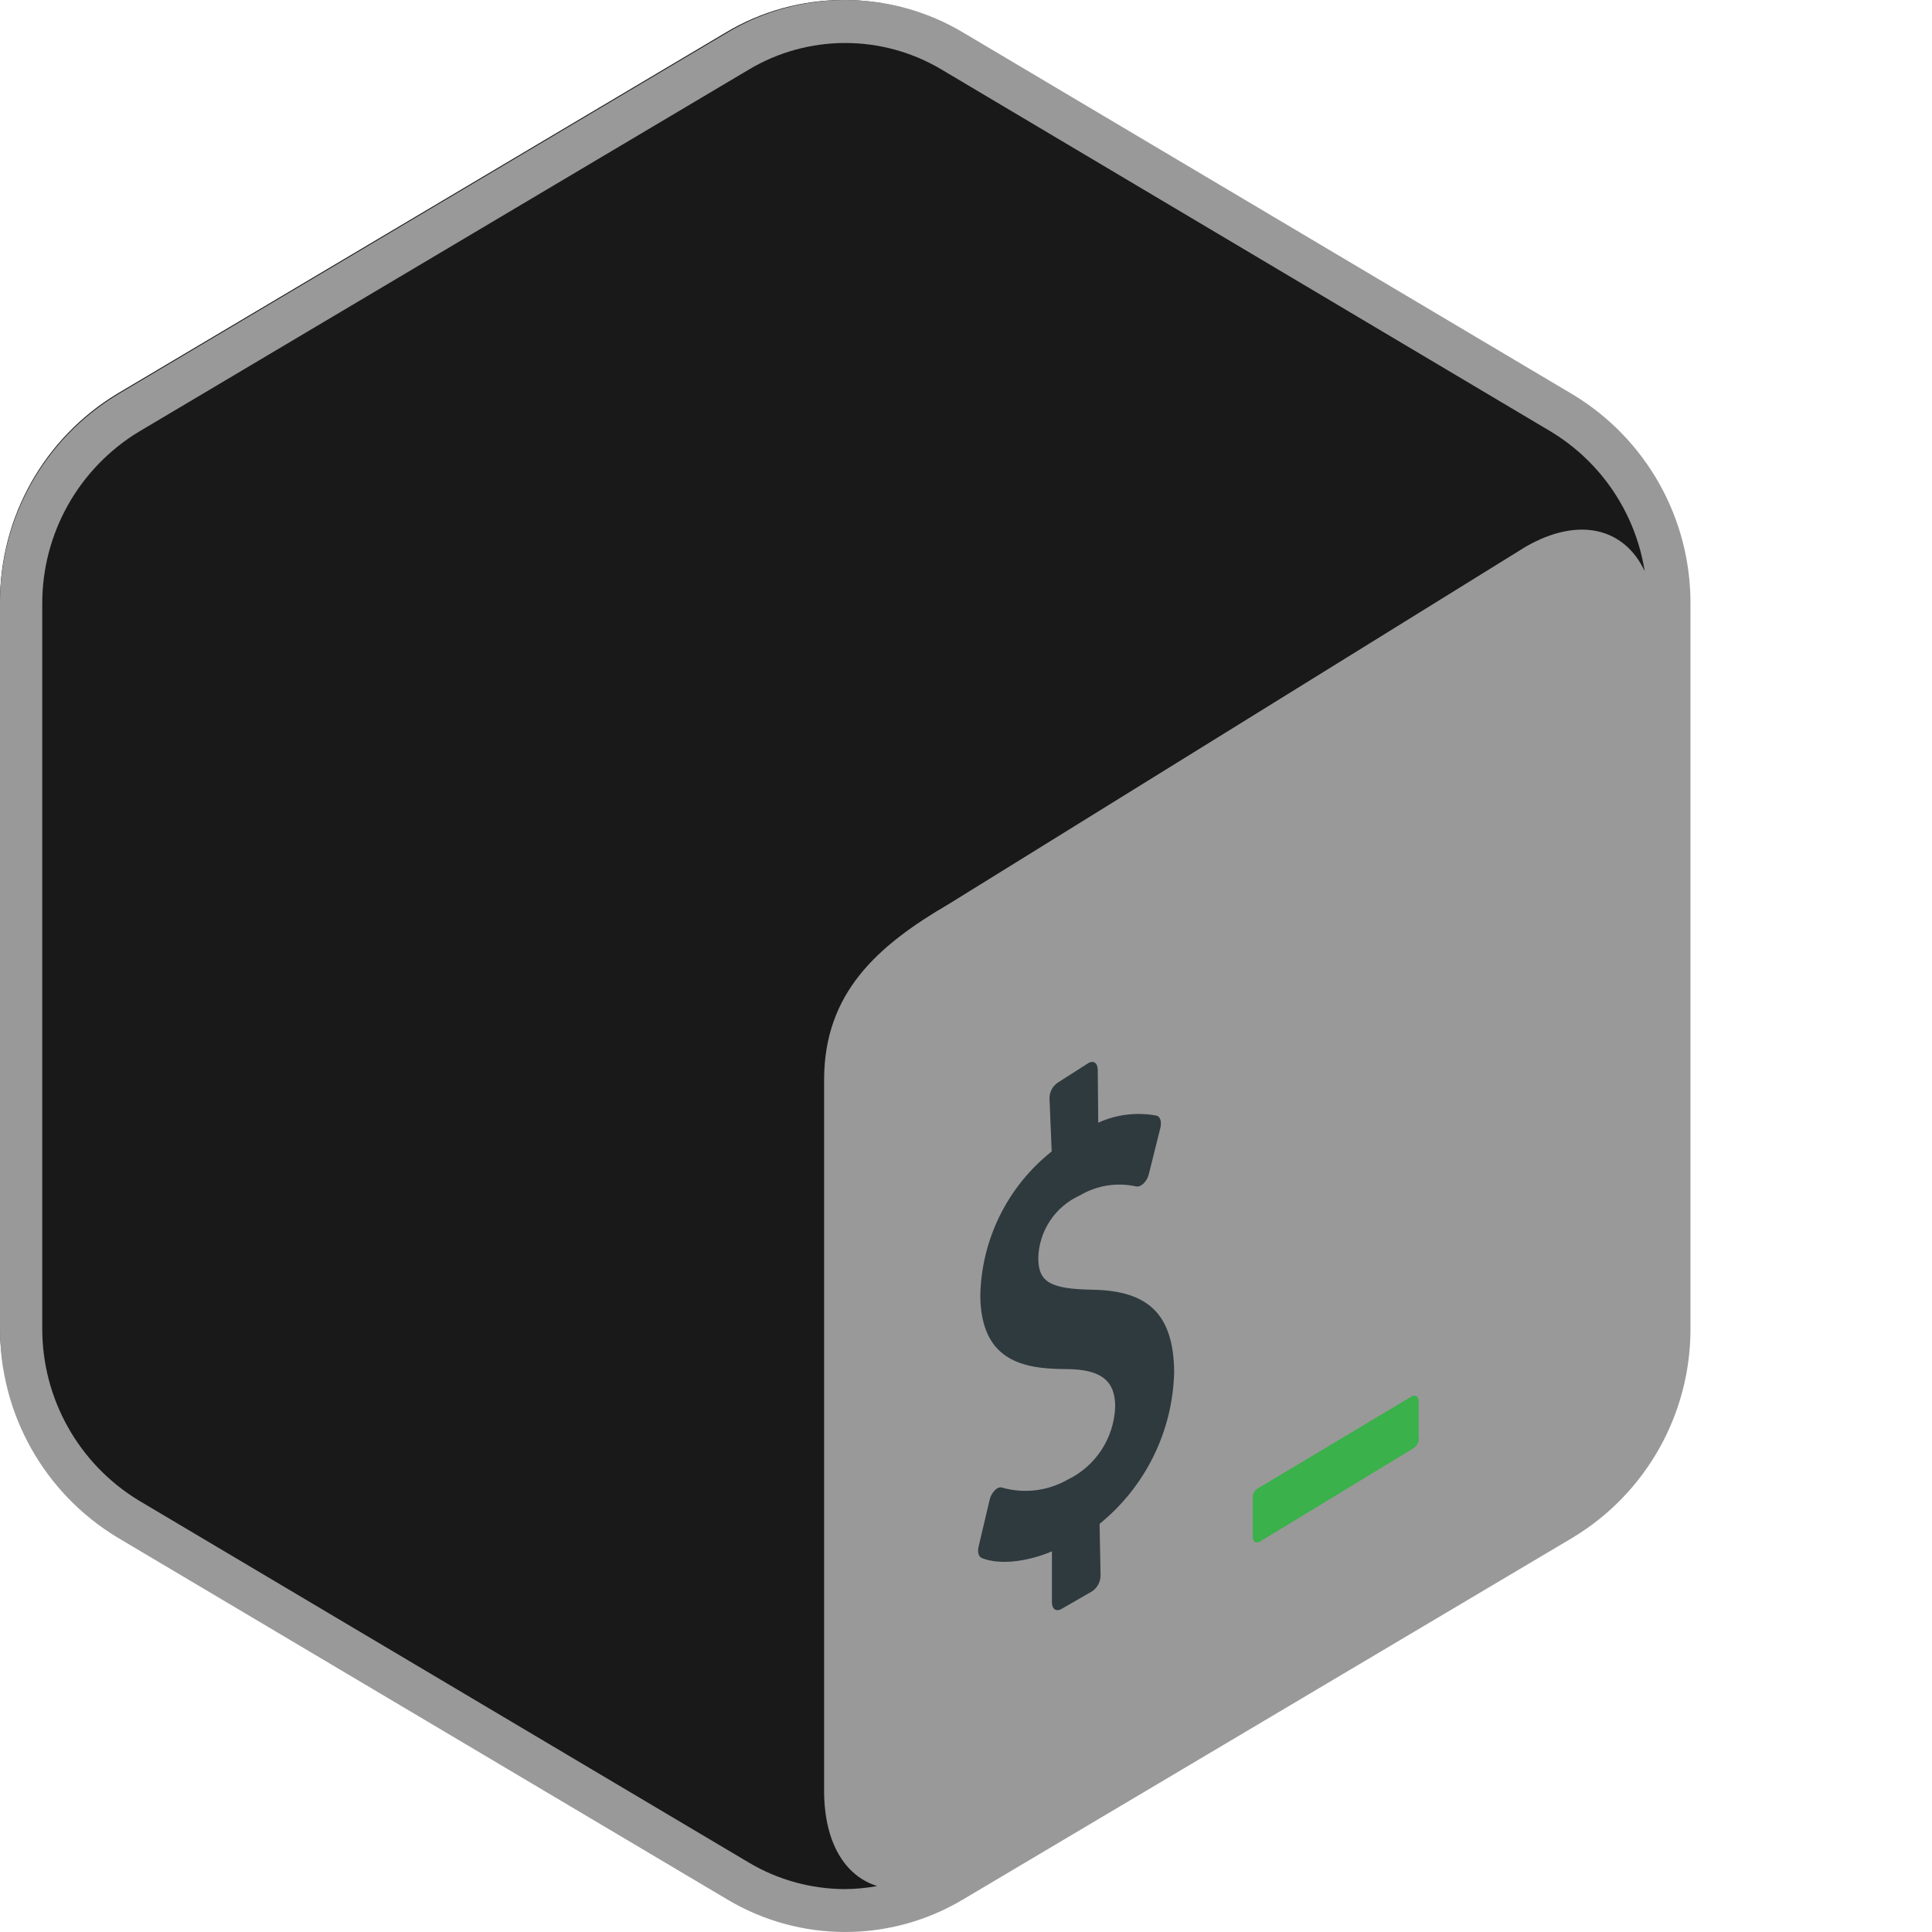 <svg xmlns="http://www.w3.org/2000/svg" preserveAspectRatio="xMidYMid" viewBox="0 0 256 256">
	<path fill="#191919"
		d="m207.953 52.162-80.636-47.875c-9.584-5.716-21.531-5.716-31.115 0l-80.652 47.875C5.849 58.014-.058 68.54 0 79.869v95.733c-.053 11.324 5.853 21.842 15.55 27.691l80.636 47.859c9.585 5.712 21.53 5.712 31.115 0l80.636-47.859c9.708-5.849 15.621-16.374 15.566-27.708V79.869c.058-11.33-5.848-21.855-15.55-27.708z" />
	<path fill="#999"
		d="M208.412 52.277 127.598 4.296c-9.605-5.729-21.578-5.729-31.183 0L15.584 52.277C5.862 58.142-.058 68.691 0 80.045v95.944c-.053 11.349 5.866 21.89 15.584 27.752l80.814 47.964c9.606 5.725 21.577 5.725 31.183 0l80.814-47.964c9.729-5.861 15.655-16.411 15.6-27.769V80.045c.059-11.355-5.861-21.903-15.584-27.769zM99.23 246.803l-80.814-47.964c-7.986-4.839-12.85-13.511-12.817-22.849V80.045c-.037-9.339 4.828-18.012 12.817-22.849L99.23 9.216c7.865-4.692 17.67-4.692 25.536 0l80.749 47.98c6.657 4.032 11.198 10.793 12.412 18.48-2.686-5.712-8.722-7.282-15.761-3.236l-76.396 47.317c-9.531 5.551-16.554 11.813-16.571 23.302v94.213c0 6.877 2.767 11.328 7.039 12.638-1.399.256-2.817.392-4.24.405-4.494-.003-8.904-1.216-12.768-3.512z" />
	<path fill="#3AB14A"
		d="m187.007 185.06-20.086 12.013c-.538.216-.898.729-.92 1.308v5.28c0 .646.436.904.969.597l20.393-12.401c.499-.374.738-1.003.614-1.615v-4.634c-.016-.597-.484-.856-.969-.549z" />
	<path fill="#2F3A3E"
		d="M144.263 140.832c.646-.323 1.179 0 1.195.92l.065 7.008c2.415-1.097 5.11-1.424 7.718-.937.501.129.71.807.517 1.615l-1.534 6.152c-.116.464-.356.888-.694 1.227-.119.117-.255.215-.404.291-.183.099-.393.133-.597.097-2.543-.563-5.205-.136-7.444 1.195-3.274 1.475-5.414 4.694-5.506 8.283 0 3.229 1.615 4.117 7.25 4.214 7.444.129 10.673 3.375 10.754 10.883-.177 7.837-3.791 15.2-9.882 20.135l.129 6.878c-.011.854-.455 1.645-1.179 2.099l-4.069 2.341c-.646.323-1.179 0-1.195-.904v-6.765c-3.488 1.453-7.024 1.792-9.284.888-.42-.161-.614-.791-.436-1.518l1.469-6.216c.112-.492.364-.941.727-1.292.115-.11.246-.203.388-.275.211-.095.451-.095.662 0 2.878.78 5.949.392 8.542-1.082 3.742-1.805 6.173-5.536 6.313-9.688 0-3.488-1.921-4.941-6.459-4.973-5.861 0-11.303-1.13-11.416-9.688.135-7.476 3.606-14.501 9.462-19.15l-.291-7.04c-.003-.867.443-1.673 1.179-2.131l4.021-2.567z" />
</svg>